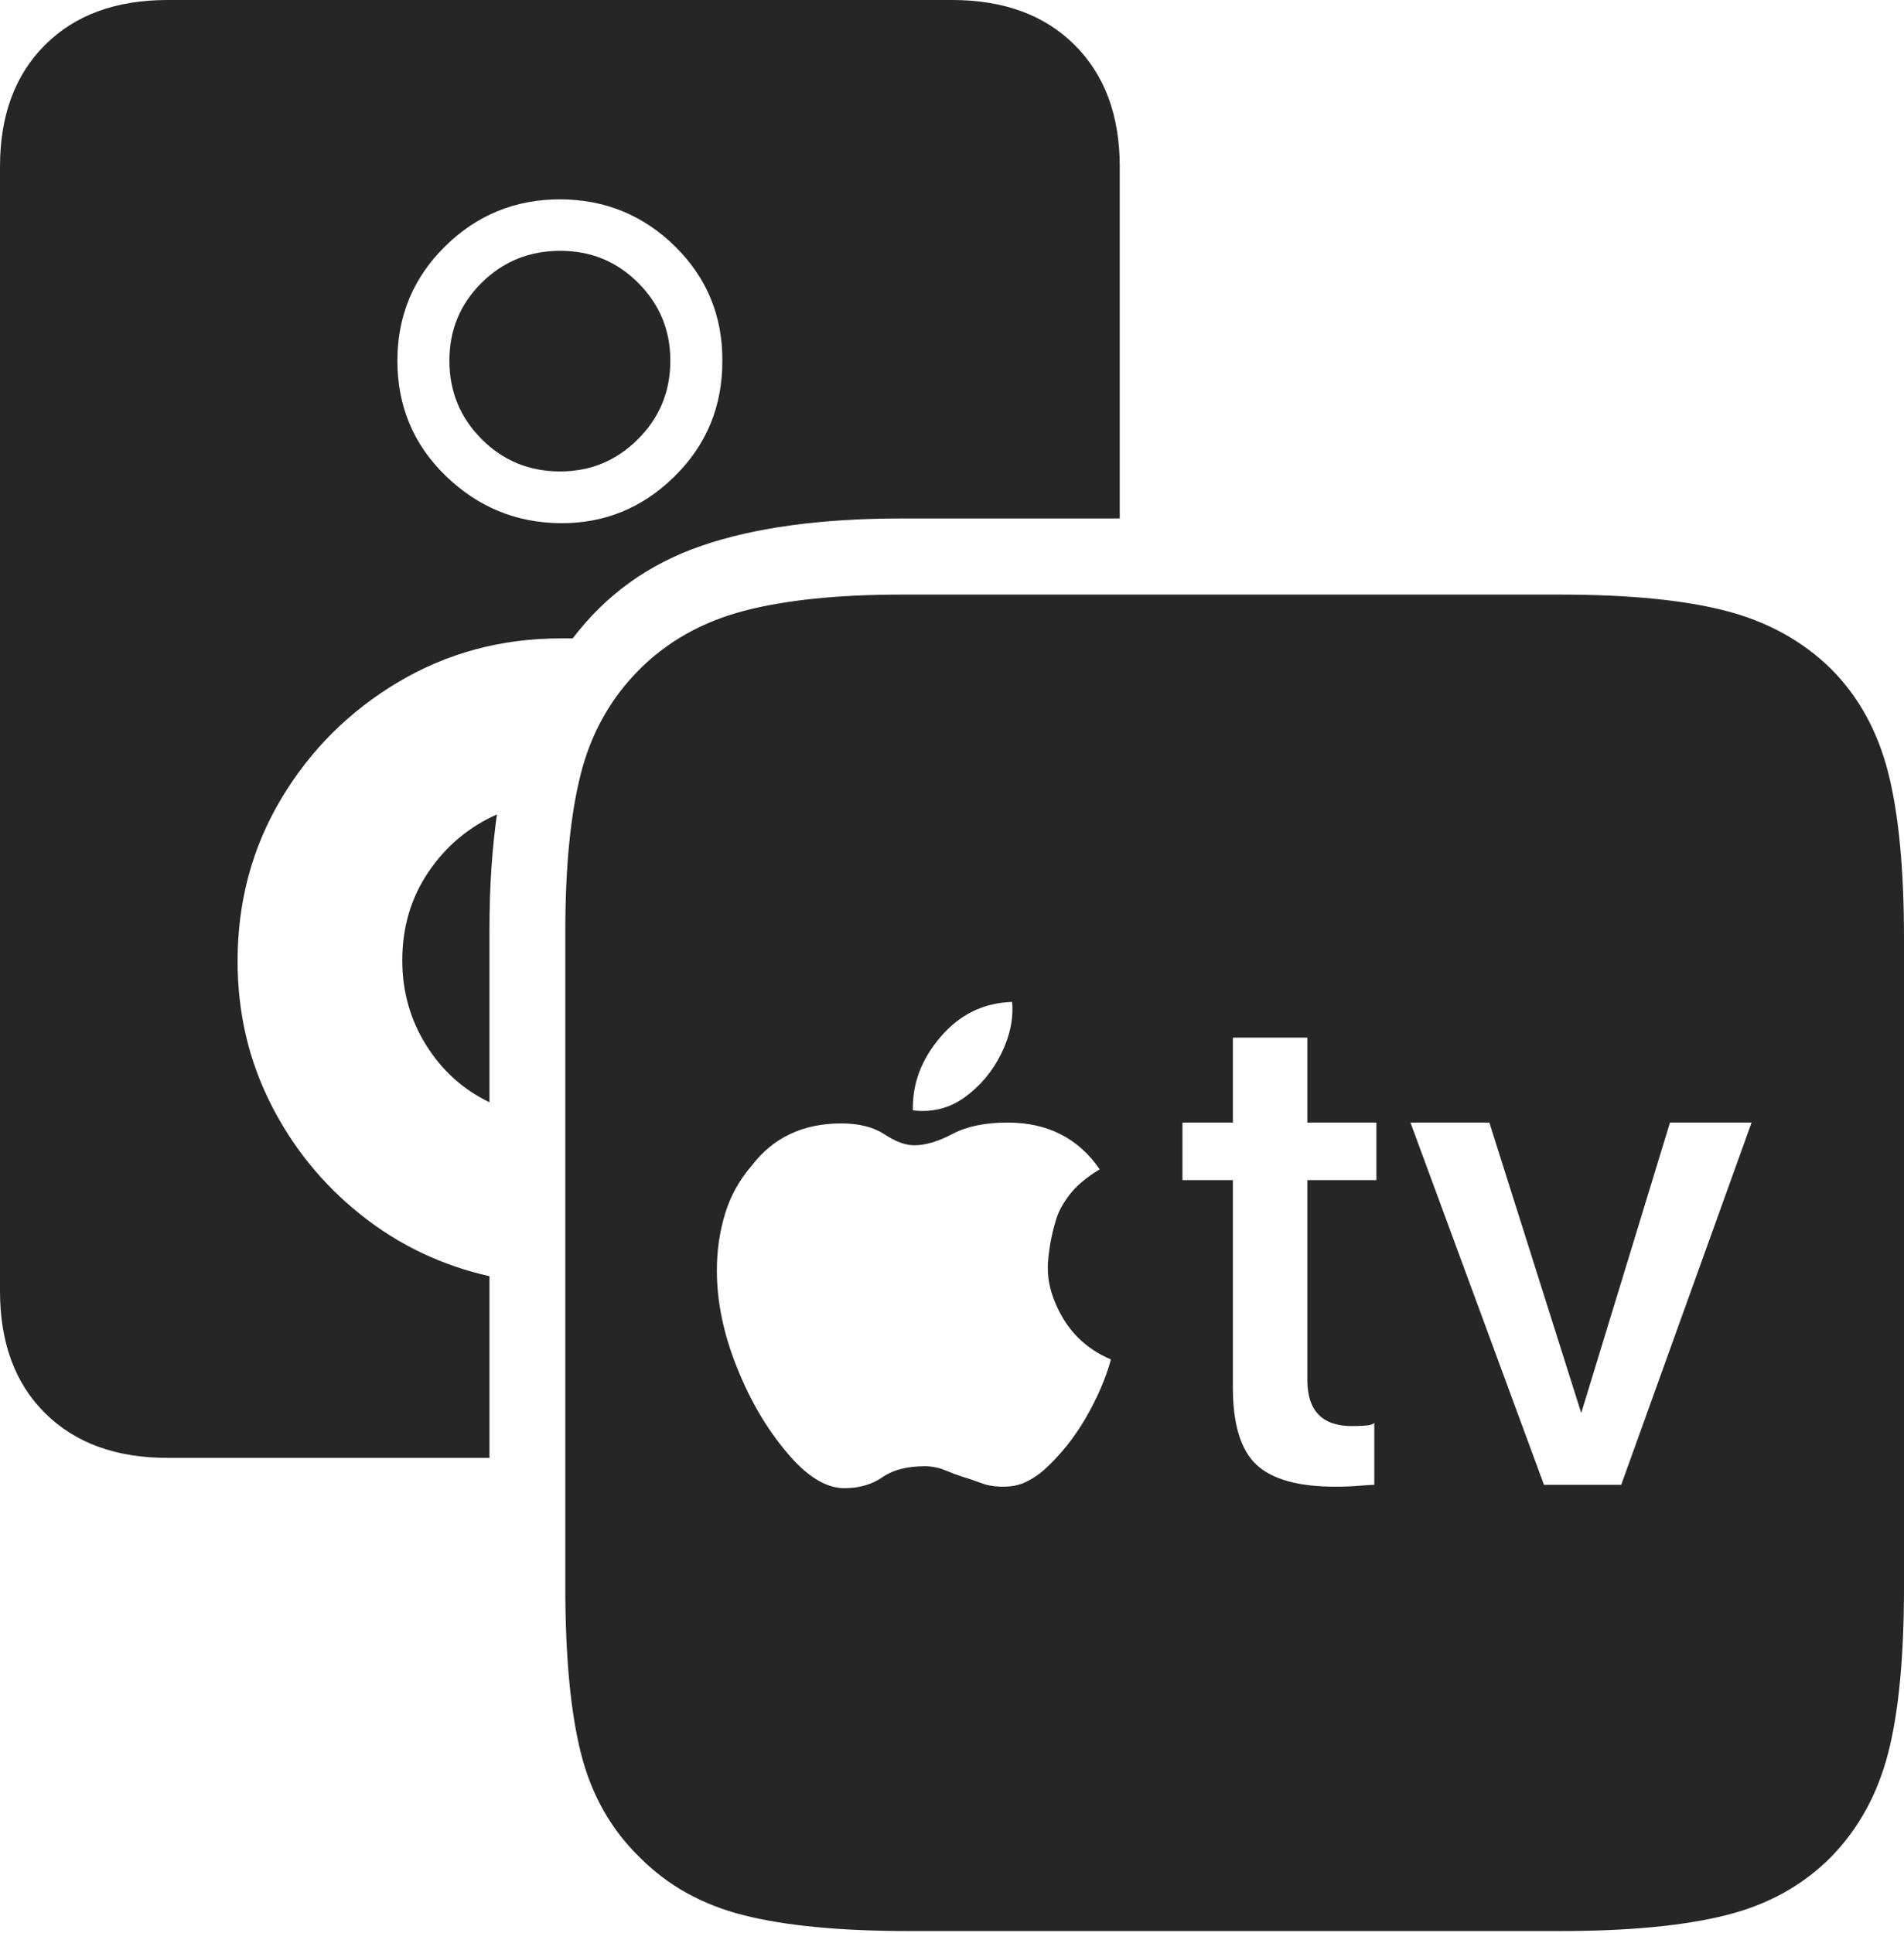 <?xml version="1.0" encoding="UTF-8"?>
<!--Generator: Apple Native CoreSVG 175-->
<!DOCTYPE svg
PUBLIC "-//W3C//DTD SVG 1.1//EN"
       "http://www.w3.org/Graphics/SVG/1.1/DTD/svg11.dtd">
<svg version="1.1" xmlns="http://www.w3.org/2000/svg" xmlns:xlink="http://www.w3.org/1999/xlink" width="21.862" height="22.195">
 <g>
  <rect height="22.195" opacity="0" width="21.862" x="0" y="0"/>
  <path d="M1.924 16.739L5.62 16.739L5.62 14.653Q4.796 14.468 4.141 13.946Q3.486 13.424 3.107 12.671Q2.728 11.918 2.728 11.037Q2.728 10.011 3.228 9.173Q3.728 8.334 4.572 7.832Q5.416 7.33 6.439 7.33Q6.475 7.33 6.508 7.33Q6.54 7.33 6.576 7.33Q7.146 6.578 8.057 6.266Q8.968 5.953 10.356 5.953L12.857 5.953L12.857 1.913Q12.857 1.031 12.338 0.515Q11.819 0 10.933 0L1.924 0Q1.035 0 0.518 0.515Q0 1.031 0 1.913L0 14.824Q0 15.713 0.518 16.226Q1.035 16.739 1.924 16.739ZM6.432 6.007Q5.671 6 5.117 5.463Q4.563 4.926 4.563 4.141Q4.563 3.37 5.11 2.829Q5.657 2.289 6.432 2.289Q7.207 2.292 7.753 2.831Q8.298 3.37 8.294 4.141Q8.297 4.926 7.745 5.47Q7.193 6.014 6.432 6.007ZM6.432 5.413Q6.955 5.413 7.326 5.042Q7.697 4.671 7.697 4.141Q7.697 3.618 7.329 3.249Q6.962 2.88 6.432 2.88Q5.9 2.88 5.53 3.247Q5.16 3.613 5.16 4.141Q5.16 4.671 5.53 5.042Q5.9 5.413 6.432 5.413ZM4.619 11.027Q4.619 11.561 4.893 12Q5.167 12.438 5.62 12.656L5.62 10.692Q5.62 10.309 5.642 9.973Q5.665 9.638 5.706 9.351Q5.222 9.566 4.92 10.011Q4.619 10.456 4.619 11.027ZM10.442 22.172L17.914 22.172Q19.09 22.172 19.814 21.991Q20.538 21.811 21.023 21.323Q21.497 20.838 21.68 20.129Q21.862 19.42 21.862 18.223L21.862 10.775Q21.862 9.585 21.68 8.869Q21.497 8.153 21.023 7.679Q20.531 7.197 19.81 7.012Q19.09 6.827 17.914 6.827L10.356 6.827Q9.252 6.827 8.538 7.015Q7.824 7.204 7.343 7.686Q6.851 8.177 6.671 8.877Q6.491 9.578 6.491 10.692L6.491 18.223Q6.491 19.42 6.671 20.133Q6.851 20.845 7.343 21.323Q7.824 21.811 8.542 21.991Q9.259 22.172 10.442 22.172ZM12.756 15.609Q12.668 15.931 12.467 16.28Q12.265 16.628 11.985 16.88Q11.897 16.958 11.783 17.014Q11.67 17.07 11.52 17.07Q11.374 17.07 11.268 17.029Q11.162 16.989 11.035 16.95Q10.971 16.93 10.856 16.883Q10.742 16.835 10.619 16.835Q10.314 16.835 10.132 16.961Q9.95 17.087 9.696 17.087Q9.375 17.087 9.032 16.674Q8.684 16.262 8.458 15.691Q8.231 15.121 8.231 14.588Q8.231 14.249 8.324 13.941Q8.416 13.634 8.631 13.384Q9.002 12.899 9.659 12.899Q9.966 12.899 10.156 13.024Q10.346 13.15 10.498 13.15Q10.69 13.15 10.938 13.019Q11.186 12.889 11.569 12.889Q12.258 12.889 12.627 13.426Q12.389 13.57 12.272 13.729Q12.154 13.888 12.119 14.027Q12.055 14.239 12.034 14.48Q12.014 14.721 12.119 14.965Q12.311 15.421 12.756 15.609ZM10.482 12.749Q10.47 12.29 10.8 11.905Q11.13 11.519 11.621 11.504Q11.647 11.792 11.497 12.097Q11.347 12.401 11.082 12.595Q10.817 12.789 10.482 12.749ZM15.011 11.914L15.011 12.889L15.804 12.889L15.804 13.55L15.011 13.55L15.011 15.844Q15.011 16.374 15.523 16.374Q15.584 16.374 15.67 16.369Q15.755 16.364 15.78 16.337L15.78 17.048Q15.743 17.048 15.61 17.059Q15.477 17.07 15.333 17.07Q14.695 17.07 14.425 16.816Q14.156 16.562 14.156 15.93L14.156 13.55L13.577 13.55L13.577 12.889L14.156 12.889L14.156 11.914ZM18.615 17.048L17.728 17.048L16.195 12.889L17.101 12.889L18.156 16.224L19.175 12.889L20.112 12.889Z" fill="rgba(0,0,0,0.85)"/>
 </g>
</svg>
